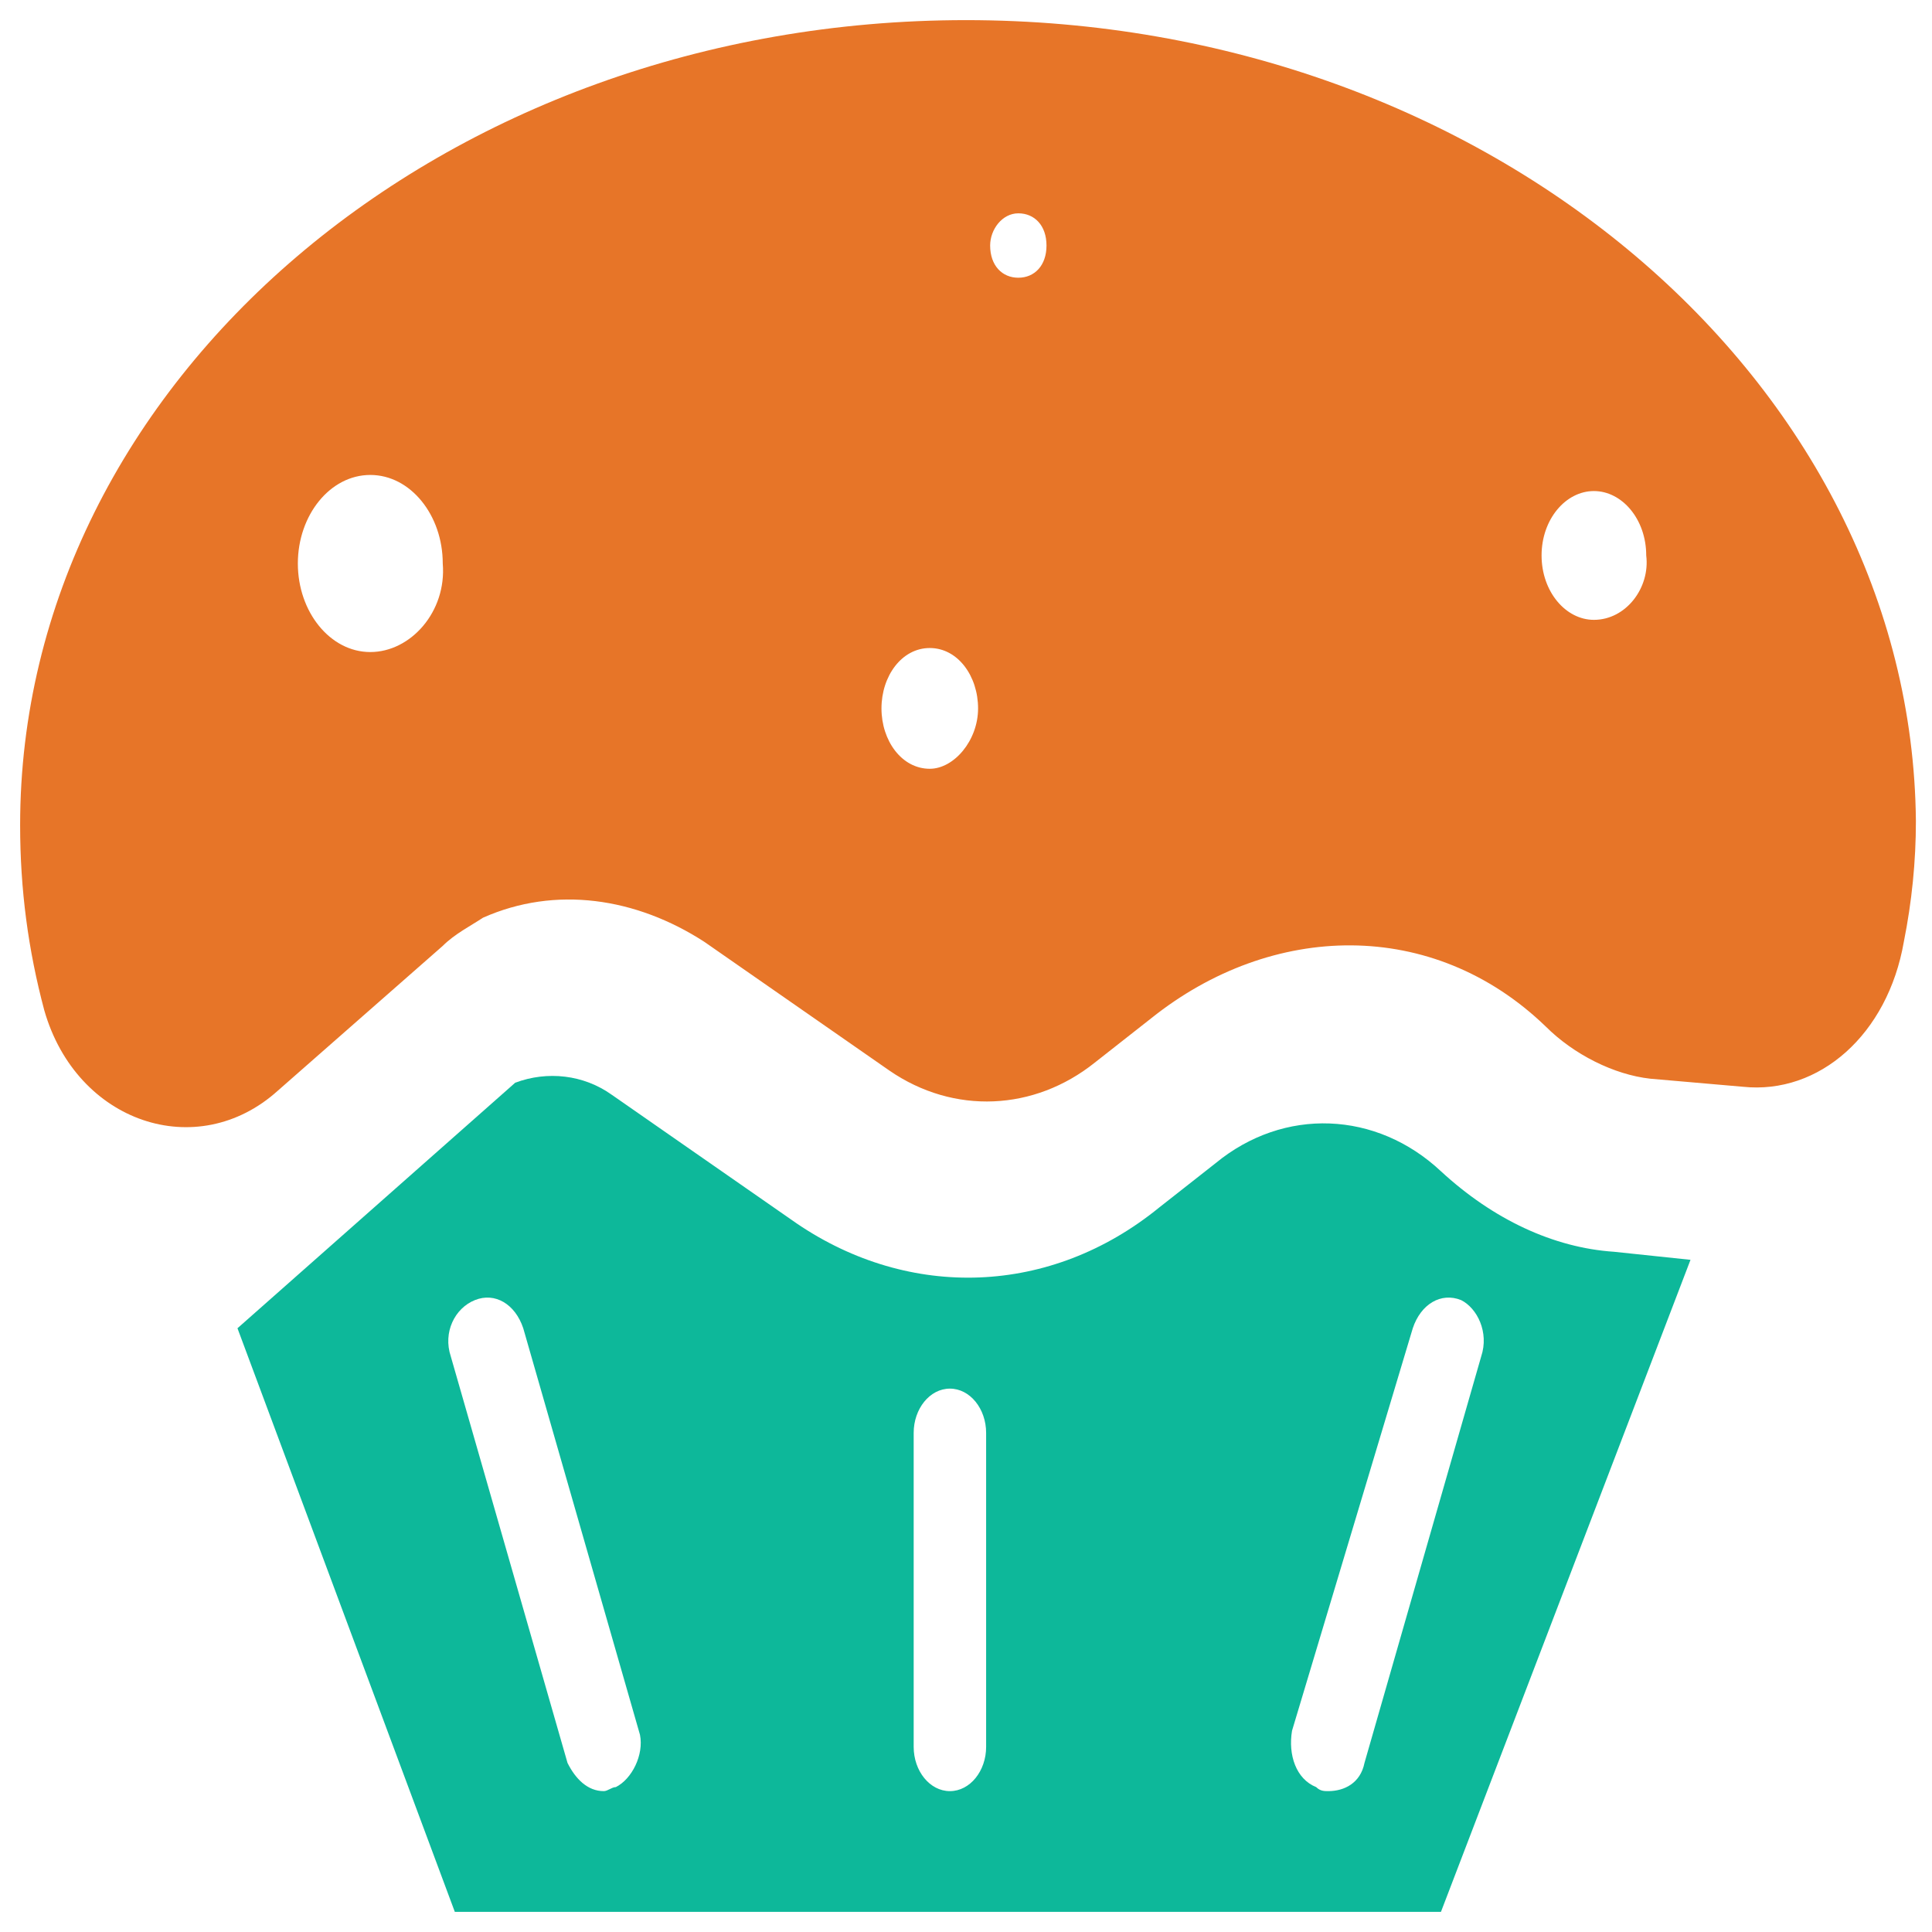 <?xml version="1.0" encoding="utf-8"?>
<!-- Generator: Adobe Illustrator 18.0.0, SVG Export Plug-In . SVG Version: 6.00 Build 0)  -->
<!DOCTYPE svg PUBLIC "-//W3C//DTD SVG 1.1//EN" "http://www.w3.org/Graphics/SVG/1.1/DTD/svg11.dtd">
<svg version="1.1" id="Layer_1" xmlns="http://www.w3.org/2000/svg" xmlns:xlink="http://www.w3.org/1999/xlink" x="0px" y="0px"
	 viewBox="0 0 48 48" enable-background="new 0 0 48 48" xml:space="preserve">
<g>
	<path fill="#0DB89A" d="M35.8,29.1c-1.6-1.5-3.9-1.6-5.6-0.2l-1.4,1.1c-2.7,2.2-6.2,2.3-9,0.4l-4.6-3.2c-0.7-0.5-1.6-0.6-2.4-0.3
		L5.9,33l5.4,14.5h24.5l6.2-16.2l-1.9-0.2C38.6,31,37.1,30.3,35.8,29.1z M15.3,44.4c-0.1,0-0.2,0.1-0.3,0.1c-0.4,0-0.7-0.3-0.9-0.7
		l-2.9-10.1c-0.2-0.6,0.1-1.2,0.6-1.4c0.5-0.2,1,0.1,1.2,0.7l2.9,10.1C16,43.6,15.7,44.2,15.3,44.4z M24.5,43.4
		c0,0.6-0.4,1.1-0.9,1.1s-0.9-0.5-0.9-1.1v-7.8c0-0.6,0.4-1.1,0.9-1.1s0.9,0.5,0.9,1.1V43.4z M36.8,33.7l-2.9,10.1
		c-0.1,0.5-0.5,0.7-0.9,0.7c-0.1,0-0.2,0-0.3-0.1c-0.5-0.2-0.7-0.8-0.6-1.4L35.1,33c0.2-0.6,0.7-0.9,1.2-0.7
		C36.7,32.5,37,33.1,36.8,33.7z"/>
	<path fill="#E77528" d="M24,0.5c-13,0-23.5,9-23.5,20c0,1.6,0.2,3.1,0.6,4.6c0.8,2.8,3.8,3.8,5.8,2l4.1-3.6c0.3-0.3,0.7-0.5,1-0.7
		c1.8-0.8,3.8-0.5,5.5,0.6l4.6,3.2c1.6,1.1,3.6,1,5.1-0.2l1.4-1.1c3-2.4,7-2.5,9.8,0.2c0.7,0.7,1.7,1.2,2.6,1.3l2.3,0.2
		c1.9,0.2,3.6-1.3,4-3.6c0.2-1,0.3-2,0.3-3C47.5,9.5,37,0.5,24,0.5z M9.2,16.2c-1,0-1.8-1-1.8-2.2c0-1.2,0.8-2.2,1.8-2.2
		c1,0,1.8,1,1.8,2.2C11.1,15.2,10.2,16.2,9.2,16.2z M23.1,19.1c-0.7,0-1.2-0.7-1.2-1.5c0-0.8,0.5-1.5,1.2-1.5c0.7,0,1.2,0.7,1.2,1.5
		C24.3,18.4,23.7,19.1,23.1,19.1z M25.3,6.9c-0.4,0-0.7-0.3-0.7-0.8c0-0.4,0.3-0.8,0.7-0.8c0.4,0,0.7,0.3,0.7,0.8
		C26,6.6,25.7,6.9,25.3,6.9z M39.6,15.4c-0.7,0-1.3-0.7-1.3-1.6c0-0.9,0.6-1.6,1.3-1.6c0.7,0,1.3,0.7,1.3,1.6
		C41,14.6,40.4,15.4,39.6,15.4z"/>
</g>
</svg>
